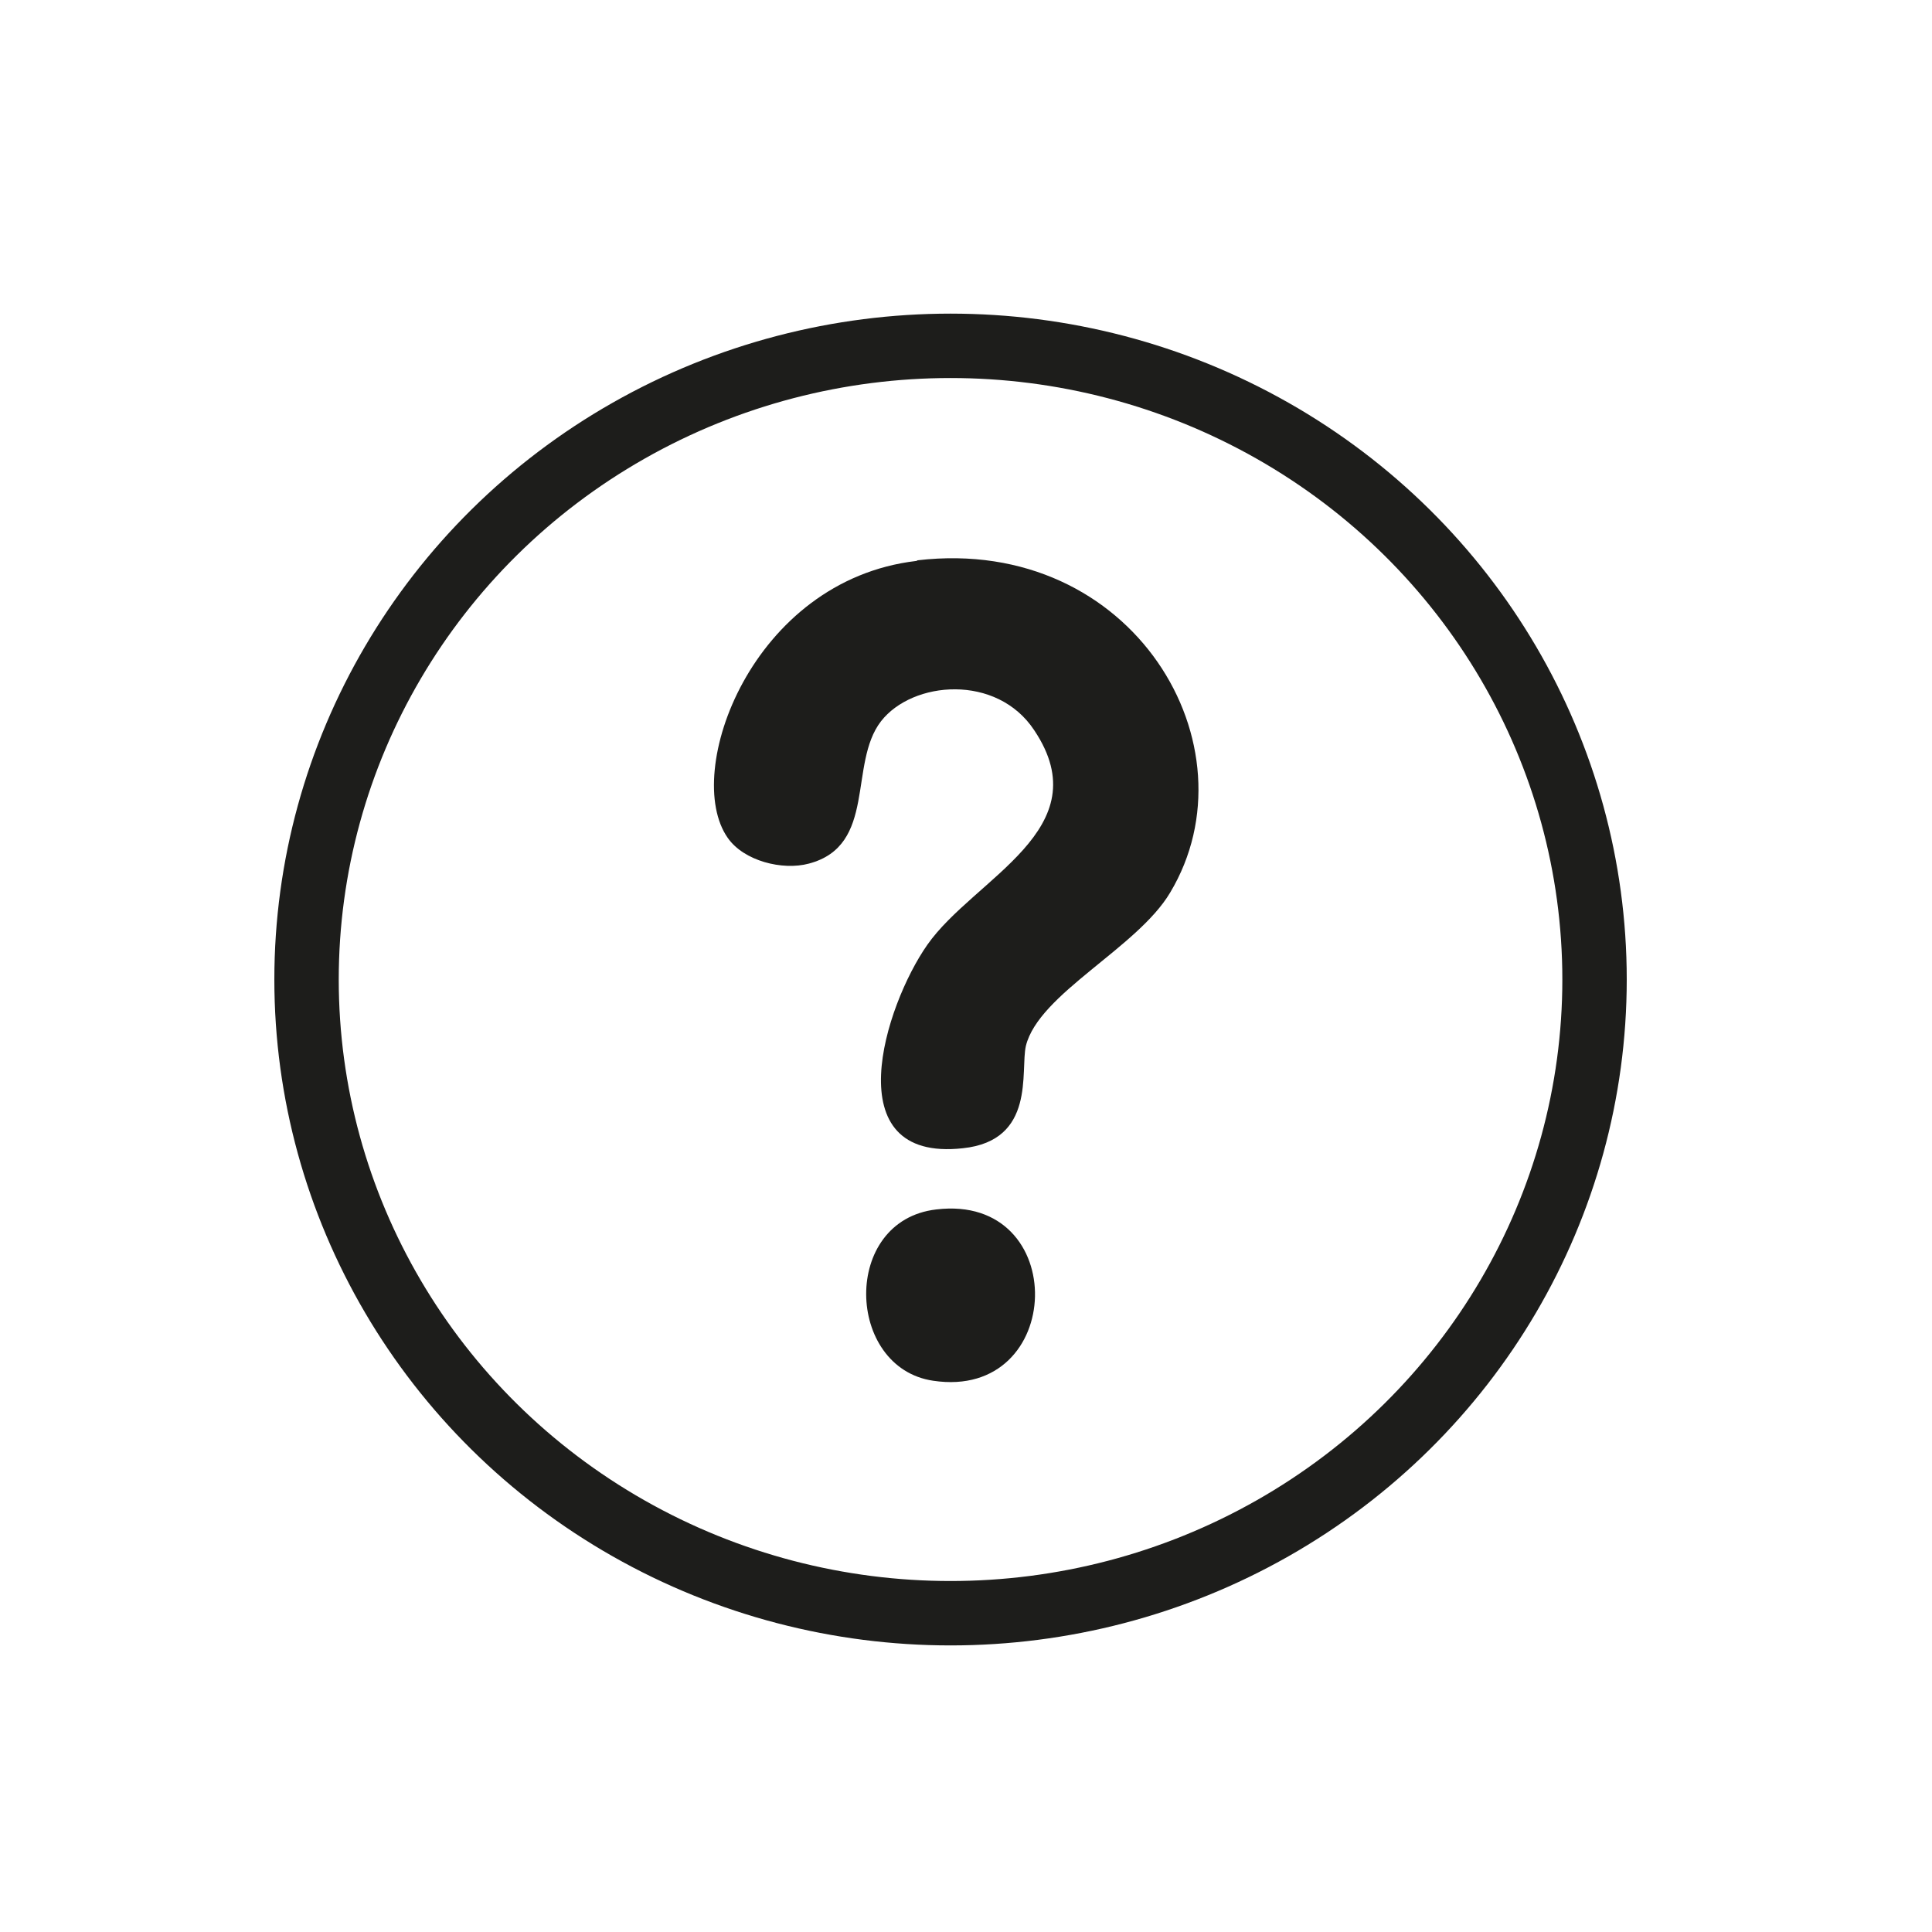 <?xml version="1.0" encoding="UTF-8"?>
<svg xmlns="http://www.w3.org/2000/svg" version="1.1" viewBox="0 0 30 30">
  <defs>
    <style>
      .cls-1 {
        fill: none;
        stroke: #1d1d1b;
        stroke-linecap: square;
        stroke-linejoin: round;
      }

      .cls-2 {
        fill: #1d1d1b;
      }

      .cls-3 {
        fill: #fff;
      }

      .cls-4 {
        display: none;
      }
    </style>
  </defs>
  <!-- Generator: Adobe Illustrator 28.7.1, SVG Export Plug-In . SVG Version: 1.2.0 Build 142)  -->
  <g>
    <g id="Lag_1">
      <g id="Generativt_objekt">
        <g>
          <g id="Background" class="cls-4">
            <rect class="cls-3" x="4.8" y="5.13" width="20" height="20"/>
          </g>
          <g>
            <path class="cls-2" d="M14.25,8.7c3.35-.39,5.28,2.89,3.92,5.16-.51.86-2.04,1.57-2.24,2.38-.09.39.16,1.47-.98,1.59-1.99.22-1.21-2.22-.55-3.16.73-1.04,2.69-1.79,1.66-3.33-.58-.88-1.89-.77-2.38-.14-.51.66-.06,1.93-1.12,2.21-.41.11-1.01-.04-1.26-.4-.71-1.01.37-4,2.93-4.3Z"/>
            <path class="cls-2" d="M14.54,18.78c2.09-.25,2.01,2.97-.05,2.66-1.36-.2-1.43-2.49.05-2.66Z"/>
          </g>
        </g>
      </g>
      <ellipse class="cls-1" cx="14.76" cy="15.21" rx="10" ry="9.84"/>
    </g>
  </g>
</svg>